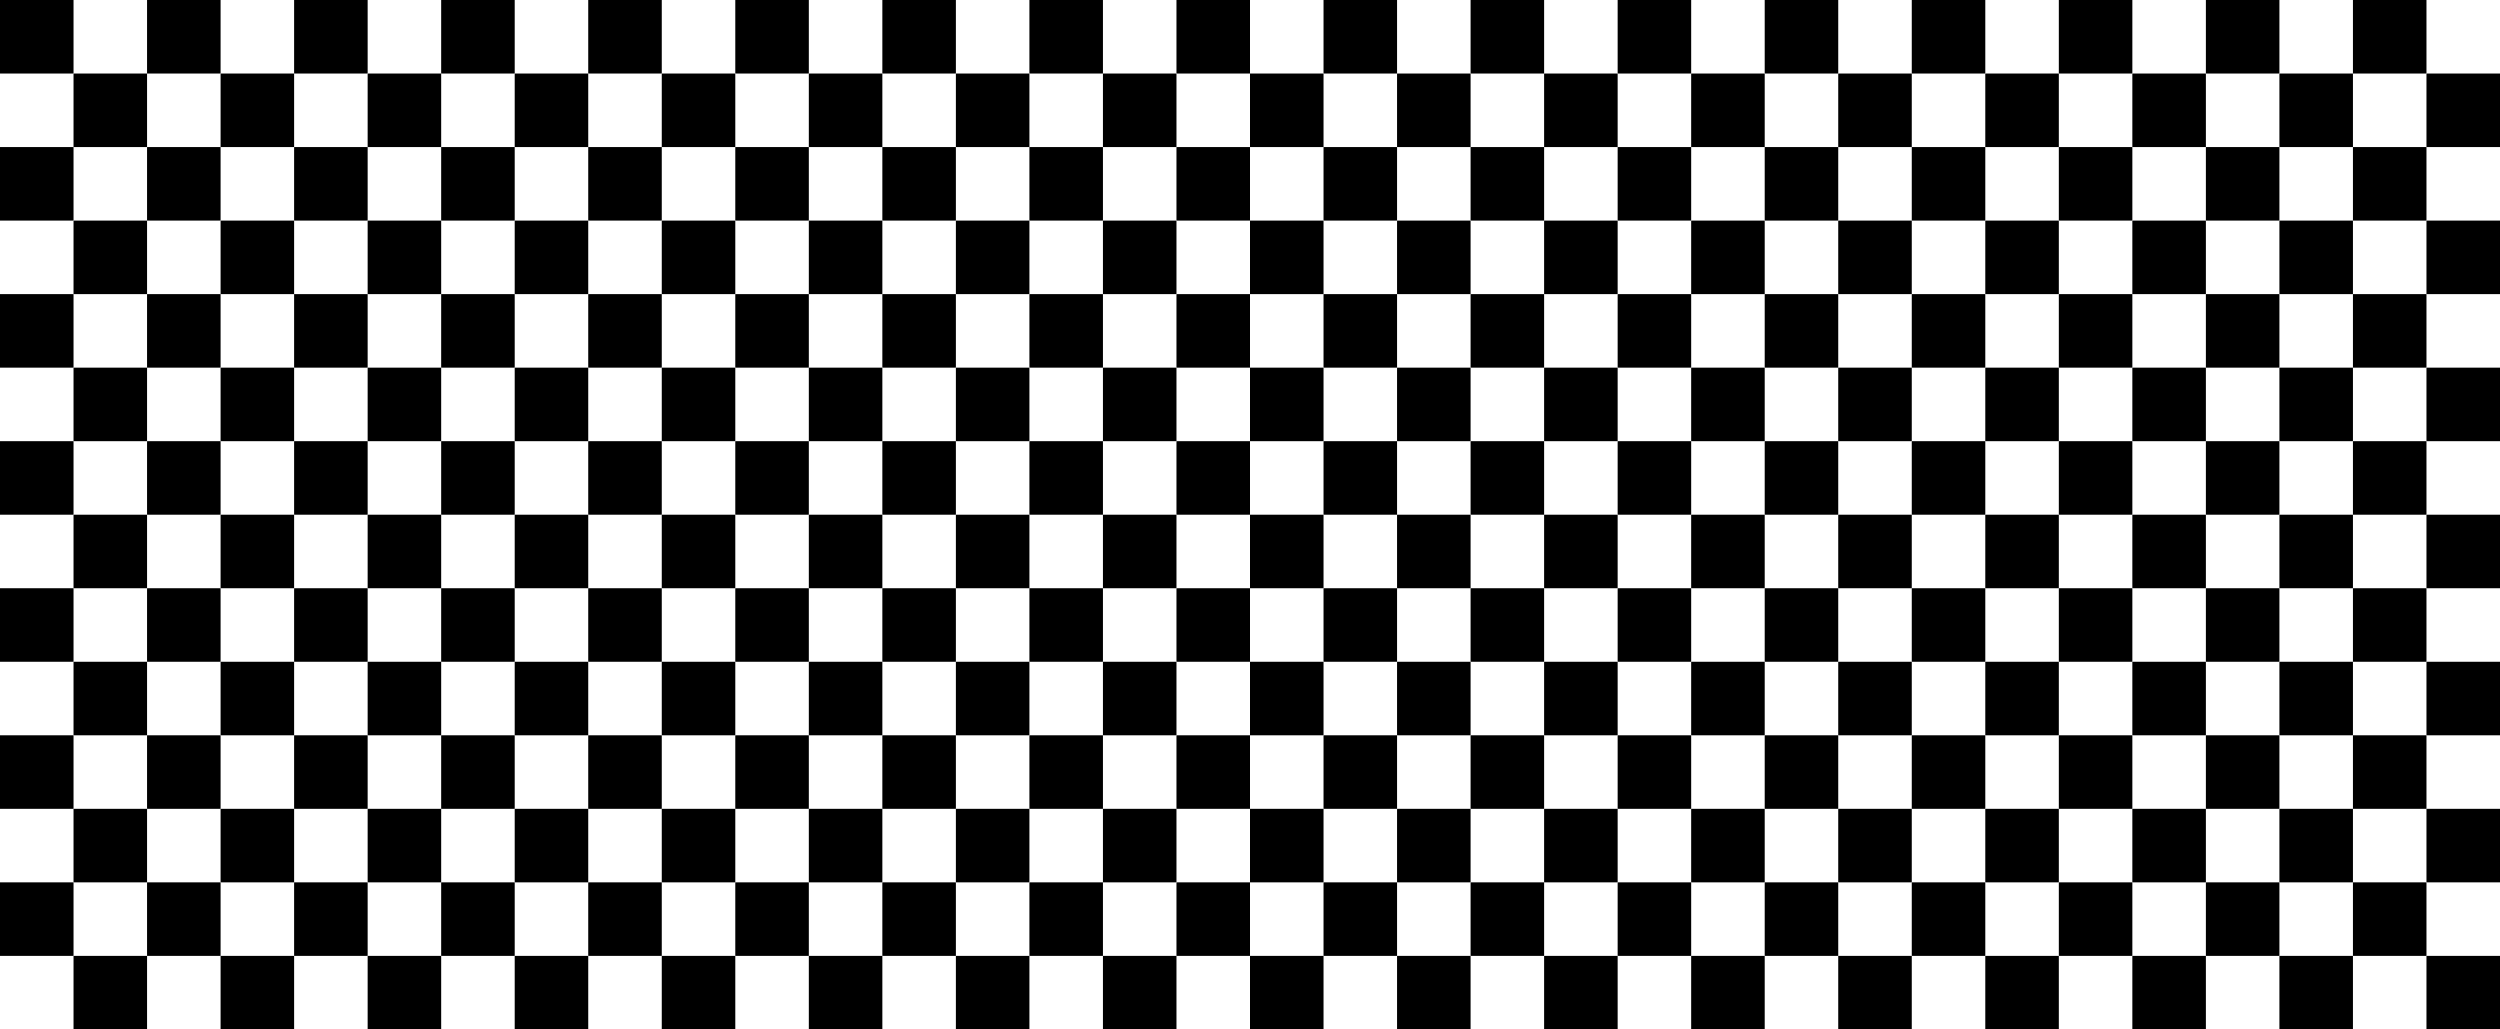 <svg width="34" height="14" viewBox="0 0 34 14" fill="none" xmlns="http://www.w3.org/2000/svg">
<rect width="1" height="1" fill="black"/>
<rect x="16" width="1" height="1" fill="black"/>
<rect x="8" y="8" width="1" height="1" fill="black"/>
<rect x="12" y="4" width="1" height="1" fill="black"/>
<rect x="4" y="12" width="1" height="1" fill="black"/>
<rect x="14" y="2" width="1" height="1" fill="black"/>
<rect x="6" y="10" width="1" height="1" fill="black"/>
<rect x="10" y="6" width="1" height="1" fill="black"/>
<rect x="15" y="1" width="1" height="1" fill="black"/>
<rect x="7" y="9" width="1" height="1" fill="black"/>
<rect x="11" y="5" width="1" height="1" fill="black"/>
<rect x="3" y="13" width="1" height="1" fill="black"/>
<rect x="13" y="3" width="1" height="1" fill="black"/>
<rect x="5" y="11" width="1" height="1" fill="black"/>
<rect x="9" y="7" width="1" height="1" fill="black"/>
<rect x="2" width="1" height="1" fill="black"/>
<rect y="2" width="1" height="1" fill="black"/>
<rect x="1" y="1" width="1" height="1" fill="black"/>
<rect x="18" width="1" height="1" fill="black"/>
<rect x="10" y="8" width="1" height="1" fill="black"/>
<rect x="14" y="4" width="1" height="1" fill="black"/>
<rect x="6" y="12" width="1" height="1" fill="black"/>
<rect x="16" y="2" width="1" height="1" fill="black"/>
<rect x="8" y="10" width="1" height="1" fill="black"/>
<rect x="12" y="6" width="1" height="1" fill="black"/>
<rect x="17" y="1" width="1" height="1" fill="black"/>
<rect x="9" y="9" width="1" height="1" fill="black"/>
<rect x="13" y="5" width="1" height="1" fill="black"/>
<rect x="5" y="13" width="1" height="1" fill="black"/>
<rect x="15" y="3" width="1" height="1" fill="black"/>
<rect x="7" y="11" width="1" height="1" fill="black"/>
<rect x="11" y="7" width="1" height="1" fill="black"/>
<rect x="4" width="1" height="1" fill="black"/>
<rect y="4" width="1" height="1" fill="black"/>
<rect x="2" y="2" width="1" height="1" fill="black"/>
<rect x="3" y="1" width="1" height="1" fill="black"/>
<rect x="1" y="3" width="1" height="1" fill="black"/>
<rect x="20" width="1" height="1" fill="black"/>
<rect x="12" y="8" width="1" height="1" fill="black"/>
<rect x="16" y="4" width="1" height="1" fill="black"/>
<rect x="8" y="12" width="1" height="1" fill="black"/>
<rect x="18" y="2" width="1" height="1" fill="black"/>
<rect x="10" y="10" width="1" height="1" fill="black"/>
<rect x="14" y="6" width="1" height="1" fill="black"/>
<rect x="19" y="1" width="1" height="1" fill="black"/>
<rect x="11" y="9" width="1" height="1" fill="black"/>
<rect x="15" y="5" width="1" height="1" fill="black"/>
<rect x="7" y="13" width="1" height="1" fill="black"/>
<rect x="17" y="3" width="1" height="1" fill="black"/>
<rect x="9" y="11" width="1" height="1" fill="black"/>
<rect x="13" y="7" width="1" height="1" fill="black"/>
<rect x="6" width="1" height="1" fill="black"/>
<rect x="2" y="4" width="1" height="1" fill="black"/>
<rect x="4" y="2" width="1" height="1" fill="black"/>
<rect y="6" width="1" height="1" fill="black"/>
<rect x="5" y="1" width="1" height="1" fill="black"/>
<rect x="1" y="5" width="1" height="1" fill="black"/>
<rect x="3" y="3" width="1" height="1" fill="black"/>
<rect x="22" width="1" height="1" fill="black"/>
<rect x="14" y="8" width="1" height="1" fill="black"/>
<rect x="18" y="4" width="1" height="1" fill="black"/>
<rect x="10" y="12" width="1" height="1" fill="black"/>
<rect x="20" y="2" width="1" height="1" fill="black"/>
<rect x="12" y="10" width="1" height="1" fill="black"/>
<rect x="16" y="6" width="1" height="1" fill="black"/>
<rect x="21" y="1" width="1" height="1" fill="black"/>
<rect x="13" y="9" width="1" height="1" fill="black"/>
<rect x="17" y="5" width="1" height="1" fill="black"/>
<rect x="9" y="13" width="1" height="1" fill="black"/>
<rect x="19" y="3" width="1" height="1" fill="black"/>
<rect x="11" y="11" width="1" height="1" fill="black"/>
<rect x="15" y="7" width="1" height="1" fill="black"/>
<rect x="8" width="1" height="1" fill="black"/>
<rect y="8" width="1" height="1" fill="black"/>
<rect x="4" y="4" width="1" height="1" fill="black"/>
<rect x="6" y="2" width="1" height="1" fill="black"/>
<rect x="2" y="6" width="1" height="1" fill="black"/>
<rect x="7" y="1" width="1" height="1" fill="black"/>
<rect x="3" y="5" width="1" height="1" fill="black"/>
<rect x="5" y="3" width="1" height="1" fill="black"/>
<rect x="1" y="7" width="1" height="1" fill="black"/>
<rect x="24" width="1" height="1" fill="black"/>
<rect x="16" y="8" width="1" height="1" fill="black"/>
<rect x="20" y="4" width="1" height="1" fill="black"/>
<rect x="12" y="12" width="1" height="1" fill="black"/>
<rect x="22" y="2" width="1" height="1" fill="black"/>
<rect x="14" y="10" width="1" height="1" fill="black"/>
<rect x="18" y="6" width="1" height="1" fill="black"/>
<rect x="23" y="1" width="1" height="1" fill="black"/>
<rect x="15" y="9" width="1" height="1" fill="black"/>
<rect x="19" y="5" width="1" height="1" fill="black"/>
<rect x="11" y="13" width="1" height="1" fill="black"/>
<rect x="21" y="3" width="1" height="1" fill="black"/>
<rect x="13" y="11" width="1" height="1" fill="black"/>
<rect x="17" y="7" width="1" height="1" fill="black"/>
<rect x="10" width="1" height="1" fill="black"/>
<rect x="2" y="8" width="1" height="1" fill="black"/>
<rect x="6" y="4" width="1" height="1" fill="black"/>
<rect x="8" y="2" width="1" height="1" fill="black"/>
<rect y="10" width="1" height="1" fill="black"/>
<rect x="4" y="6" width="1" height="1" fill="black"/>
<rect x="9" y="1" width="1" height="1" fill="black"/>
<rect x="1" y="9" width="1" height="1" fill="black"/>
<rect x="5" y="5" width="1" height="1" fill="black"/>
<rect x="7" y="3" width="1" height="1" fill="black"/>
<rect x="3" y="7" width="1" height="1" fill="black"/>
<rect x="26" width="1" height="1" fill="black"/>
<rect x="18" y="8" width="1" height="1" fill="black"/>
<rect x="22" y="4" width="1" height="1" fill="black"/>
<rect x="14" y="12" width="1" height="1" fill="black"/>
<rect x="24" y="2" width="1" height="1" fill="black"/>
<rect x="16" y="10" width="1" height="1" fill="black"/>
<rect x="20" y="6" width="1" height="1" fill="black"/>
<rect x="25" y="1" width="1" height="1" fill="black"/>
<rect x="17" y="9" width="1" height="1" fill="black"/>
<rect x="21" y="5" width="1" height="1" fill="black"/>
<rect x="13" y="13" width="1" height="1" fill="black"/>
<rect x="23" y="3" width="1" height="1" fill="black"/>
<rect x="15" y="11" width="1" height="1" fill="black"/>
<rect x="19" y="7" width="1" height="1" fill="black"/>
<rect x="12" width="1" height="1" fill="black"/>
<rect x="4" y="8" width="1" height="1" fill="black"/>
<rect x="8" y="4" width="1" height="1" fill="black"/>
<rect y="12" width="1" height="1" fill="black"/>
<rect x="10" y="2" width="1" height="1" fill="black"/>
<rect x="2" y="10" width="1" height="1" fill="black"/>
<rect x="6" y="6" width="1" height="1" fill="black"/>
<rect x="11" y="1" width="1" height="1" fill="black"/>
<rect x="3" y="9" width="1" height="1" fill="black"/>
<rect x="7" y="5" width="1" height="1" fill="black"/>
<rect x="9" y="3" width="1" height="1" fill="black"/>
<rect x="1" y="11" width="1" height="1" fill="black"/>
<rect x="5" y="7" width="1" height="1" fill="black"/>
<rect x="28" width="1" height="1" fill="black"/>
<rect x="20" y="8" width="1" height="1" fill="black"/>
<rect x="24" y="4" width="1" height="1" fill="black"/>
<rect x="16" y="12" width="1" height="1" fill="black"/>
<rect x="26" y="2" width="1" height="1" fill="black"/>
<rect x="18" y="10" width="1" height="1" fill="black"/>
<rect x="22" y="6" width="1" height="1" fill="black"/>
<rect x="27" y="1" width="1" height="1" fill="black"/>
<rect x="19" y="9" width="1" height="1" fill="black"/>
<rect x="23" y="5" width="1" height="1" fill="black"/>
<rect x="15" y="13" width="1" height="1" fill="black"/>
<rect x="25" y="3" width="1" height="1" fill="black"/>
<rect x="17" y="11" width="1" height="1" fill="black"/>
<rect x="21" y="7" width="1" height="1" fill="black"/>
<rect x="14" width="1" height="1" fill="black"/>
<rect x="6" y="8" width="1" height="1" fill="black"/>
<rect x="10" y="4" width="1" height="1" fill="black"/>
<rect x="2" y="12" width="1" height="1" fill="black"/>
<rect x="12" y="2" width="1" height="1" fill="black"/>
<rect x="4" y="10" width="1" height="1" fill="black"/>
<rect x="8" y="6" width="1" height="1" fill="black"/>
<rect x="13" y="1" width="1" height="1" fill="black"/>
<rect x="5" y="9" width="1" height="1" fill="black"/>
<rect x="9" y="5" width="1" height="1" fill="black"/>
<rect x="1" y="13" width="1" height="1" fill="black"/>
<rect x="11" y="3" width="1" height="1" fill="black"/>
<rect x="3" y="11" width="1" height="1" fill="black"/>
<rect x="7" y="7" width="1" height="1" fill="black"/>
<rect x="30" width="1" height="1" fill="black"/>
<rect x="22" y="8" width="1" height="1" fill="black"/>
<rect x="26" y="4" width="1" height="1" fill="black"/>
<rect x="18" y="12" width="1" height="1" fill="black"/>
<rect x="28" y="2" width="1" height="1" fill="black"/>
<rect x="20" y="10" width="1" height="1" fill="black"/>
<rect x="24" y="6" width="1" height="1" fill="black"/>
<rect x="29" y="1" width="1" height="1" fill="black"/>
<rect x="21" y="9" width="1" height="1" fill="black"/>
<rect x="25" y="5" width="1" height="1" fill="black"/>
<rect x="17" y="13" width="1" height="1" fill="black"/>
<rect x="27" y="3" width="1" height="1" fill="black"/>
<rect x="19" y="11" width="1" height="1" fill="black"/>
<rect x="23" y="7" width="1" height="1" fill="black"/>
<rect x="32" width="1" height="1" fill="black"/>
<rect x="24" y="8" width="1" height="1" fill="black"/>
<rect x="28" y="4" width="1" height="1" fill="black"/>
<rect x="20" y="12" width="1" height="1" fill="black"/>
<rect x="30" y="2" width="1" height="1" fill="black"/>
<rect x="22" y="10" width="1" height="1" fill="black"/>
<rect x="26" y="6" width="1" height="1" fill="black"/>
<rect x="31" y="1" width="1" height="1" fill="black"/>
<rect x="23" y="9" width="1" height="1" fill="black"/>
<rect x="27" y="5" width="1" height="1" fill="black"/>
<rect x="19" y="13" width="1" height="1" fill="black"/>
<rect x="29" y="3" width="1" height="1" fill="black"/>
<rect x="21" y="11" width="1" height="1" fill="black"/>
<rect x="25" y="7" width="1" height="1" fill="black"/>
<rect x="26" y="8" width="1" height="1" fill="black"/>
<rect x="30" y="4" width="1" height="1" fill="black"/>
<rect x="22" y="12" width="1" height="1" fill="black"/>
<rect x="32" y="2" width="1" height="1" fill="black"/>
<rect x="24" y="10" width="1" height="1" fill="black"/>
<rect x="28" y="6" width="1" height="1" fill="black"/>
<rect x="33" y="1" width="1" height="1" fill="black"/>
<rect x="25" y="9" width="1" height="1" fill="black"/>
<rect x="29" y="5" width="1" height="1" fill="black"/>
<rect x="21" y="13" width="1" height="1" fill="black"/>
<rect x="31" y="3" width="1" height="1" fill="black"/>
<rect x="23" y="11" width="1" height="1" fill="black"/>
<rect x="27" y="7" width="1" height="1" fill="black"/>
<rect x="28" y="8" width="1" height="1" fill="black"/>
<rect x="32" y="4" width="1" height="1" fill="black"/>
<rect x="24" y="12" width="1" height="1" fill="black"/>
<rect x="26" y="10" width="1" height="1" fill="black"/>
<rect x="30" y="6" width="1" height="1" fill="black"/>
<rect x="27" y="9" width="1" height="1" fill="black"/>
<rect x="31" y="5" width="1" height="1" fill="black"/>
<rect x="23" y="13" width="1" height="1" fill="black"/>
<rect x="33" y="3" width="1" height="1" fill="black"/>
<rect x="25" y="11" width="1" height="1" fill="black"/>
<rect x="29" y="7" width="1" height="1" fill="black"/>
<rect x="30" y="8" width="1" height="1" fill="black"/>
<rect x="26" y="12" width="1" height="1" fill="black"/>
<rect x="28" y="10" width="1" height="1" fill="black"/>
<rect x="32" y="6" width="1" height="1" fill="black"/>
<rect x="29" y="9" width="1" height="1" fill="black"/>
<rect x="33" y="5" width="1" height="1" fill="black"/>
<rect x="25" y="13" width="1" height="1" fill="black"/>
<rect x="27" y="11" width="1" height="1" fill="black"/>
<rect x="31" y="7" width="1" height="1" fill="black"/>
<rect x="32" y="8" width="1" height="1" fill="black"/>
<rect x="28" y="12" width="1" height="1" fill="black"/>
<rect x="30" y="10" width="1" height="1" fill="black"/>
<rect x="31" y="9" width="1" height="1" fill="black"/>
<rect x="27" y="13" width="1" height="1" fill="black"/>
<rect x="29" y="11" width="1" height="1" fill="black"/>
<rect x="33" y="7" width="1" height="1" fill="black"/>
<rect x="30" y="12" width="1" height="1" fill="black"/>
<rect x="32" y="10" width="1" height="1" fill="black"/>
<rect x="33" y="9" width="1" height="1" fill="black"/>
<rect x="29" y="13" width="1" height="1" fill="black"/>
<rect x="31" y="11" width="1" height="1" fill="black"/>
<rect x="32" y="12" width="1" height="1" fill="black"/>
<rect x="31" y="13" width="1" height="1" fill="black"/>
<rect x="33" y="11" width="1" height="1" fill="black"/>
<rect x="33" y="13" width="1" height="1" fill="black"/>
</svg>
